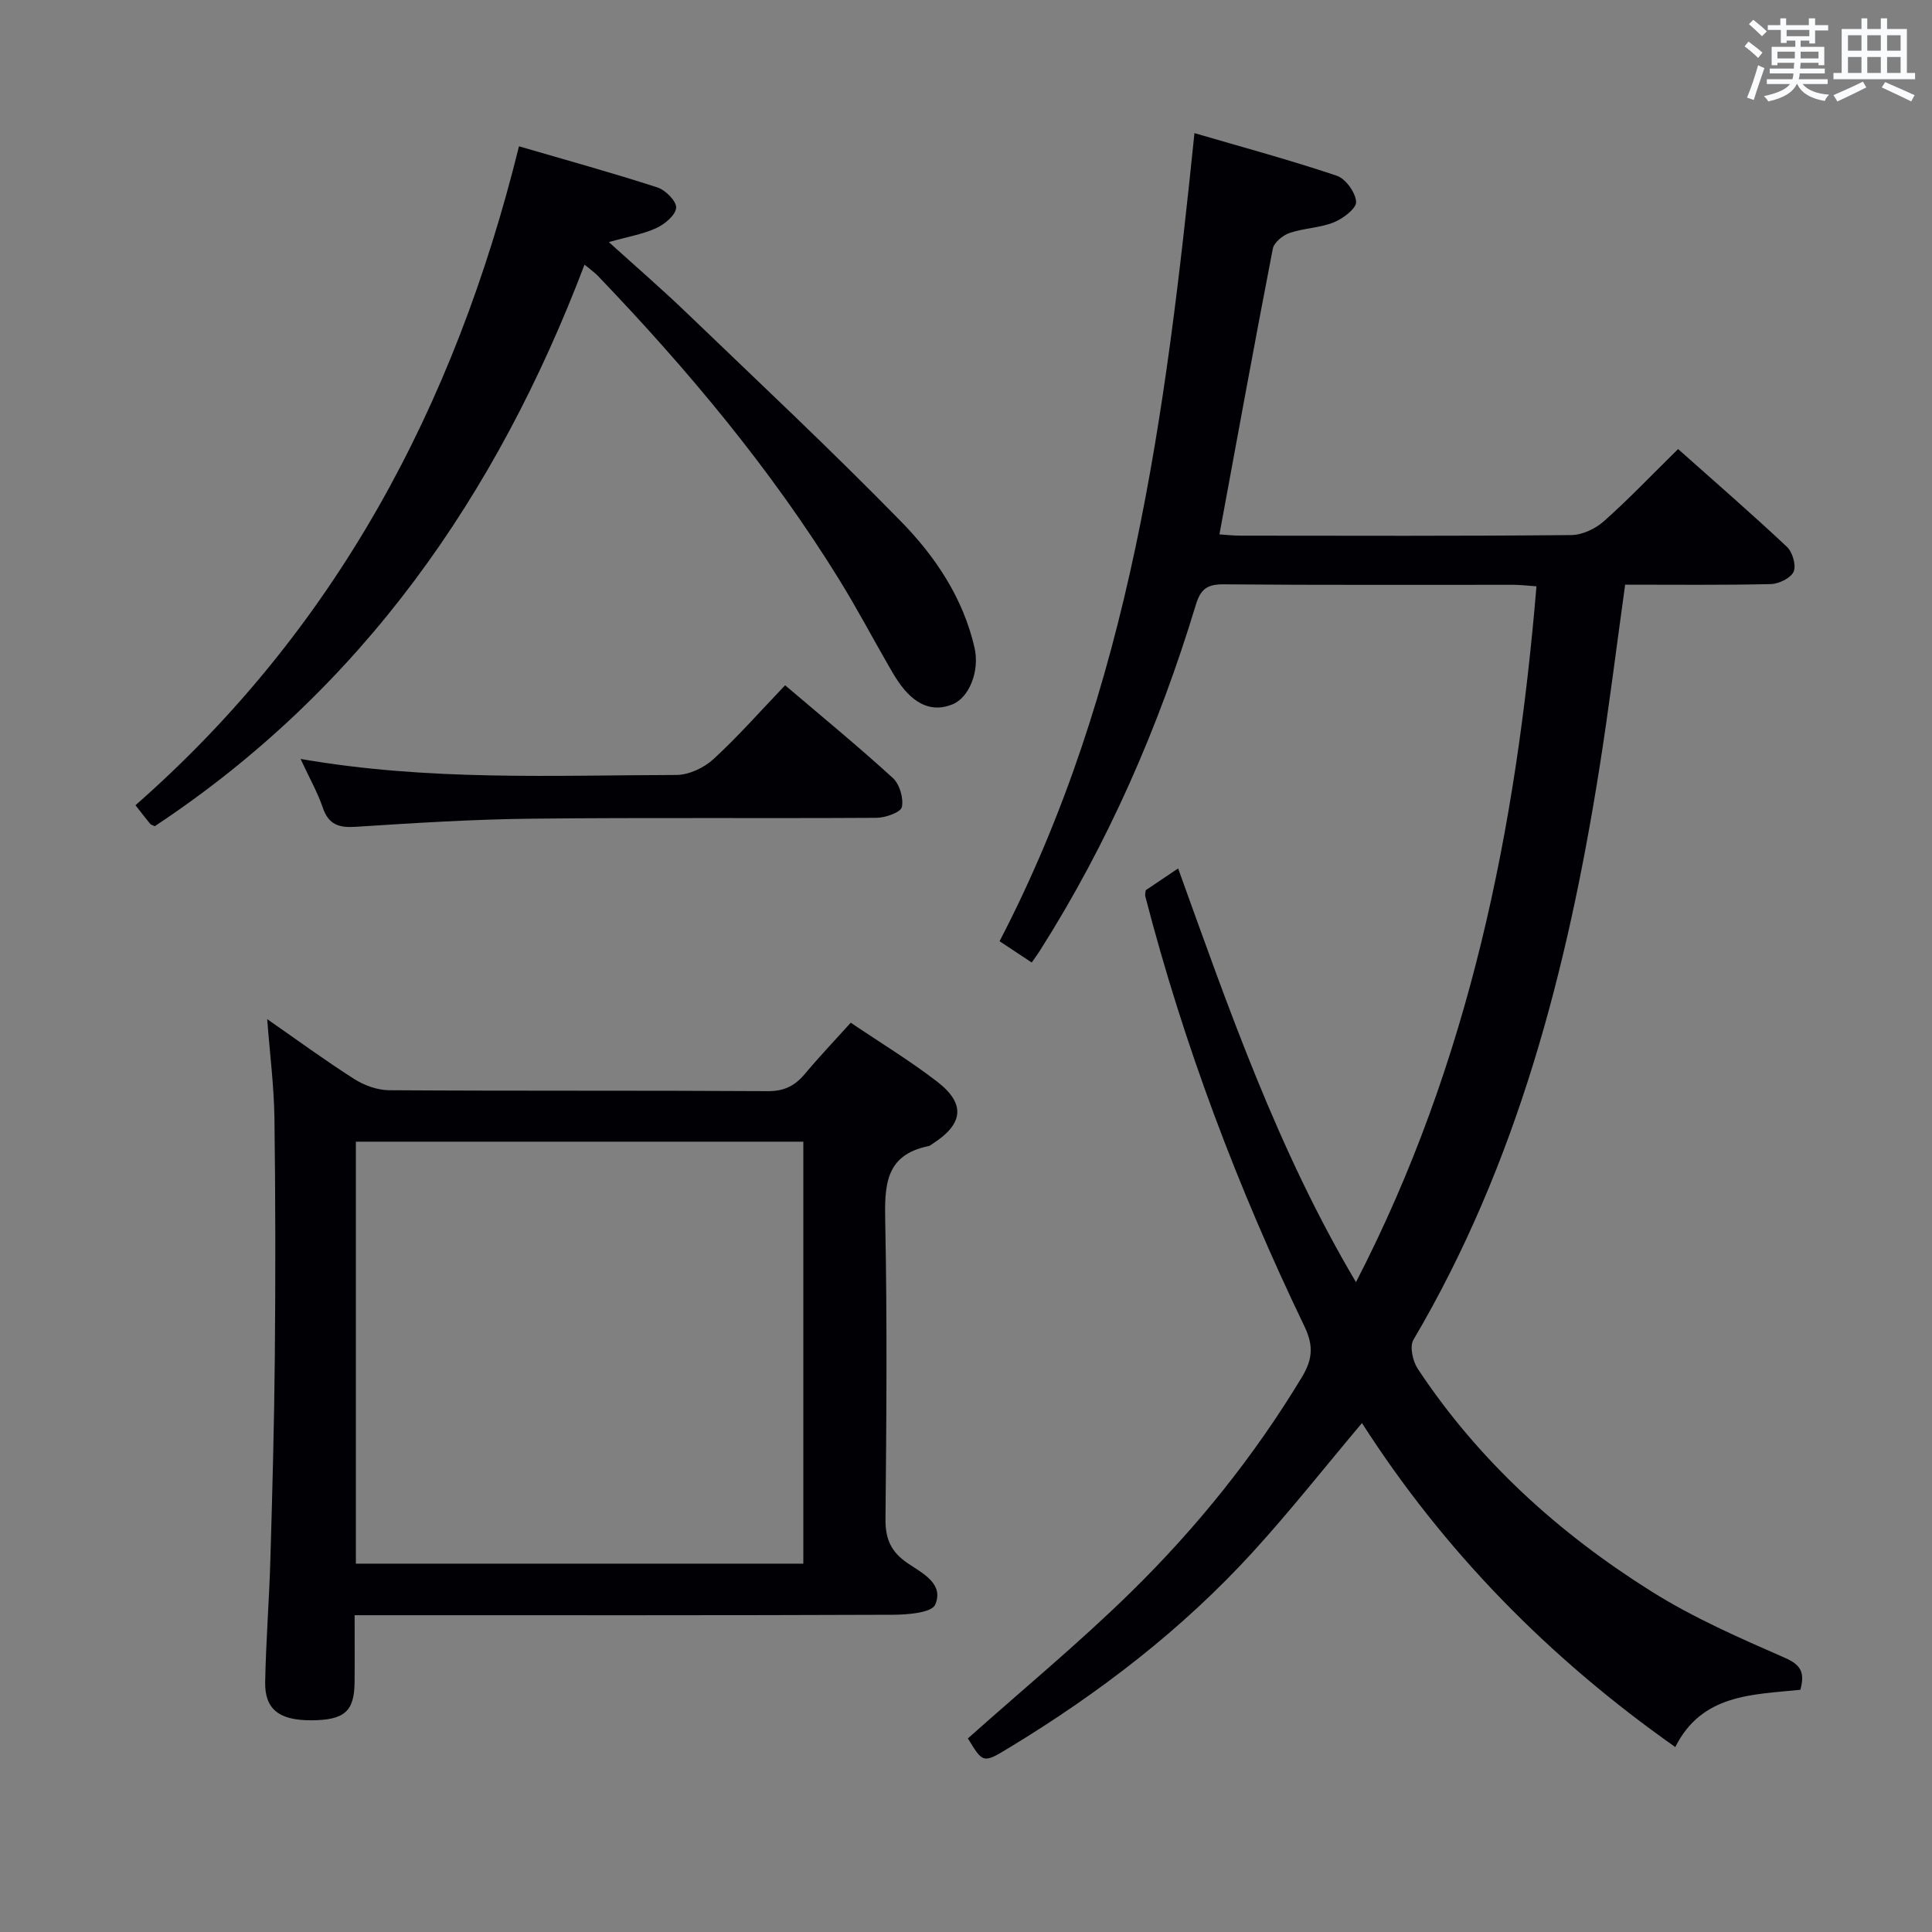 <svg enable-background="new 0 0 400 400" viewBox="0 0 400 400" xmlns="http://www.w3.org/2000/svg"><rect x="0" y="0" width="400" height="400" fill="#808080" stroke="none"/><g fill="#010105"><path d="m200.39 359.92c11.36-10.13 23.04-19.77 33.81-30.34 13.57-13.31 25.47-28.1 35.34-44.45 2.19-3.63 2.47-6.49.54-10.5-13.79-28.65-25-58.29-32.97-89.1-.08-.3.05-.64.1-1.22 2.03-1.36 4.19-2.81 6.71-4.51 10.54 29.22 20.59 58.26 36.82 85.66 23.53-45.6 33.17-93.88 37.37-144.07-1.88-.13-3.32-.31-4.76-.31-20-.02-39.99.08-59.99-.1-3.47-.03-4.8 1-5.8 4.32-7.65 25.25-18.12 49.25-32.29 71.57-.44.69-.92 1.34-1.66 2.41-2.13-1.41-4.13-2.74-6.66-4.41 27.16-52.25 34.38-109.19 40.35-167.31 9.98 2.92 19.82 5.58 29.46 8.82 1.84.62 3.89 3.47 4.01 5.4.09 1.36-2.7 3.48-4.61 4.25-2.88 1.16-6.2 1.19-9.16 2.2-1.41.48-3.23 1.97-3.48 3.27-3.79 19.52-7.34 39.08-11.05 59.14 1.27.08 2.83.26 4.38.26 22.83.02 45.66.1 68.48-.12 2.3-.02 5.02-1.33 6.78-2.9 5.19-4.62 10-9.67 15.32-14.91 7.51 6.69 15.16 13.32 22.53 20.24 1.16 1.09 1.96 3.85 1.39 5.15-.59 1.33-3.06 2.53-4.74 2.57-9.97.23-19.94.12-30.14.12-1.81 12.97-3.36 25.62-5.36 38.19-6.58 41.4-16.93 81.59-38.48 118.16-.81 1.38-.14 4.42.9 5.99 12.61 19.07 29.25 34.1 48.45 46.14 8.67 5.44 18.19 9.6 27.6 13.72 3.5 1.53 4.05 3.23 3.17 6.6-9.89 1.03-20.39.84-25.9 11.86-26.18-18.44-47.88-40.57-64.87-67.08-7.75 9.2-14.85 18.21-22.56 26.66-14.69 16.1-31.84 29.25-50.44 40.53-5.43 3.3-5.44 3.28-8.59-1.9z"/><path d="m55.32 211c6.22 4.32 11.98 8.55 17.99 12.38 2.09 1.33 4.82 2.33 7.26 2.34 26.15.17 52.29.03 78.44.19 3.38.02 5.59-1.13 7.64-3.58 2.97-3.55 6.18-6.92 9.49-10.59 6.15 4.16 12.25 7.86 17.87 12.19 5.97 4.6 5.47 8.77-.92 12.87-.28.18-.55.43-.86.49-9.04 1.83-9.1 8.26-8.95 15.74.41 20.48.25 40.97.05 61.45-.04 4.11 1.12 6.8 4.54 9.13 3 2.05 7.65 4.25 5.75 8.62-.73 1.69-5.76 2.08-8.84 2.09-34.97.14-69.95.09-104.92.09-1.94 0-3.89 0-6.44 0 0 5.08.04 9.53-.01 13.97-.07 5.97-2.13 7.74-8.9 7.79-6.68.04-9.72-2.26-9.61-7.94.16-8.48.84-16.94 1.08-25.42.41-13.97.79-27.94.92-41.91.15-16.49.14-32.98-.08-49.46-.1-6.61-.95-13.22-1.5-20.44zm111 25.37c-31.11 0-61.81 0-92.64 0v87.37h92.64c0-29.18 0-58.09 0-87.37z"/><path d="m107.45 30.29c10.03 2.93 19.44 5.52 28.7 8.53 1.66.54 3.96 2.89 3.84 4.21-.14 1.55-2.37 3.39-4.11 4.19-2.78 1.28-5.91 1.79-9.83 2.9 5.69 5.15 10.92 9.67 15.9 14.45 14.99 14.4 30.17 28.63 44.69 43.49 7.07 7.24 12.77 15.8 15.12 26.01 1.11 4.85-1.08 10.3-4.49 11.73-4.19 1.74-7.98.18-11.32-4.72-.75-1.1-1.41-2.26-2.07-3.41-3.39-5.91-6.59-11.94-10.17-17.73-14.16-22.91-31.34-43.43-49.92-62.82-.67-.7-1.49-1.26-2.77-2.33-18.18 47.84-46.08 87.87-88.98 116.27-.41-.21-.78-.29-.97-.52-.85-1.02-1.65-2.08-3.02-3.83 41.34-36.29 66.09-82.48 79.4-136.42z"/><path d="m62.23 157.13c26.57 4.61 52.21 3.37 77.79 3.32 2.59-.01 5.72-1.47 7.67-3.26 5.13-4.71 9.76-9.98 14.86-15.31 7.51 6.39 15.07 12.6 22.29 19.18 1.41 1.28 2.27 4.19 1.88 6.03-.24 1.1-3.4 2.22-5.25 2.23-23.82.15-47.64-.08-71.46.18-12.12.13-24.24.9-36.34 1.68-3.48.23-5.62-.42-6.83-3.93-1.06-3.12-2.7-6.01-4.61-10.12z"/></g><path d="m361.2 9.6.8-1c.9.7 1.9 1.4 2.9 2.3l-.9 1.1c-1-1-2-1.8-2.8-2.4zm.5 10.6c.9-2.1 1.6-4.3 2.3-6.7.4.2.8.4 1.3.6-.7 2.1-1.5 4.3-2.2 6.6zm.4-15.2.9-.9c1 .8 2 1.6 2.8 2.4l-1 1c-.9-.9-1.8-1.7-2.7-2.5zm12.5-1.2h1.2v1.4h2.7v1.1h-2.7v2.7h-1.2v-.6h-1.8v1.3h4.9v3.8h-1.2v-.5h-3.7c0 .4-.1.9-.1 1.2h5.1v1h-5.2c0 .5-.1.9-.2 1.2h6v1h-5.2c1.1 1.3 2.9 2 5.5 2.2-.4.4-.7.8-.9 1.3-2.9-.5-4.8-1.6-5.7-3.5h-.1c-.8 1.7-2.7 2.9-5.9 3.6-.2-.4-.6-.8-.9-1.1 2.8-.6 4.6-1.4 5.4-2.5h-4.8v-1h5.3c.1-.3.2-.7.2-1.2h-4.9v-1h5c0-.4 0-.8.1-1.2h-3.5v.5h-1.2v-3.8h4.9v-1.3h-1.8v.5h-1.2v-2.7h-2.7v-1h2.6v-1.4h1.2v1.4h4.7v-1.4zm-6.6 8.3h3.6c0-.4 0-.9 0-1.4h-3.6zm1.9-4.6h4.7v-1.3h-4.7zm6.6 3.2h-3.7v1.4h3.7z" fill="#fafbfc"/><path d="m385.3 3.8h1.3v2.2h2.8v-2.2h1.3v2.2h4.1v9.1h1.7v1.3h-16.9v-1.3h1.7v-9.1h4.1v-2.2zm.4 13.1.7 1.2c-1.8.9-3.8 1.9-6 2.9-.2-.4-.5-.8-.8-1.3 2.3-1 4.3-1.9 6.1-2.8zm-3.1-6.4h2.8v-3.2h-2.8zm0 4.6h2.8v-3.3h-2.8zm4-4.6h2.8v-3.2h-2.8zm0 4.6h2.8v-3.3h-2.8zm3.7 1.9c2.1.9 4.1 1.8 6.1 2.7l-.7 1.3c-2.2-1.1-4.2-2-6.1-2.9zm3.2-9.7h-2.8v3.2h2.8zm-2.8 7.8h2.8v-3.3h-2.8z" fill="#fafbfc"/></svg>